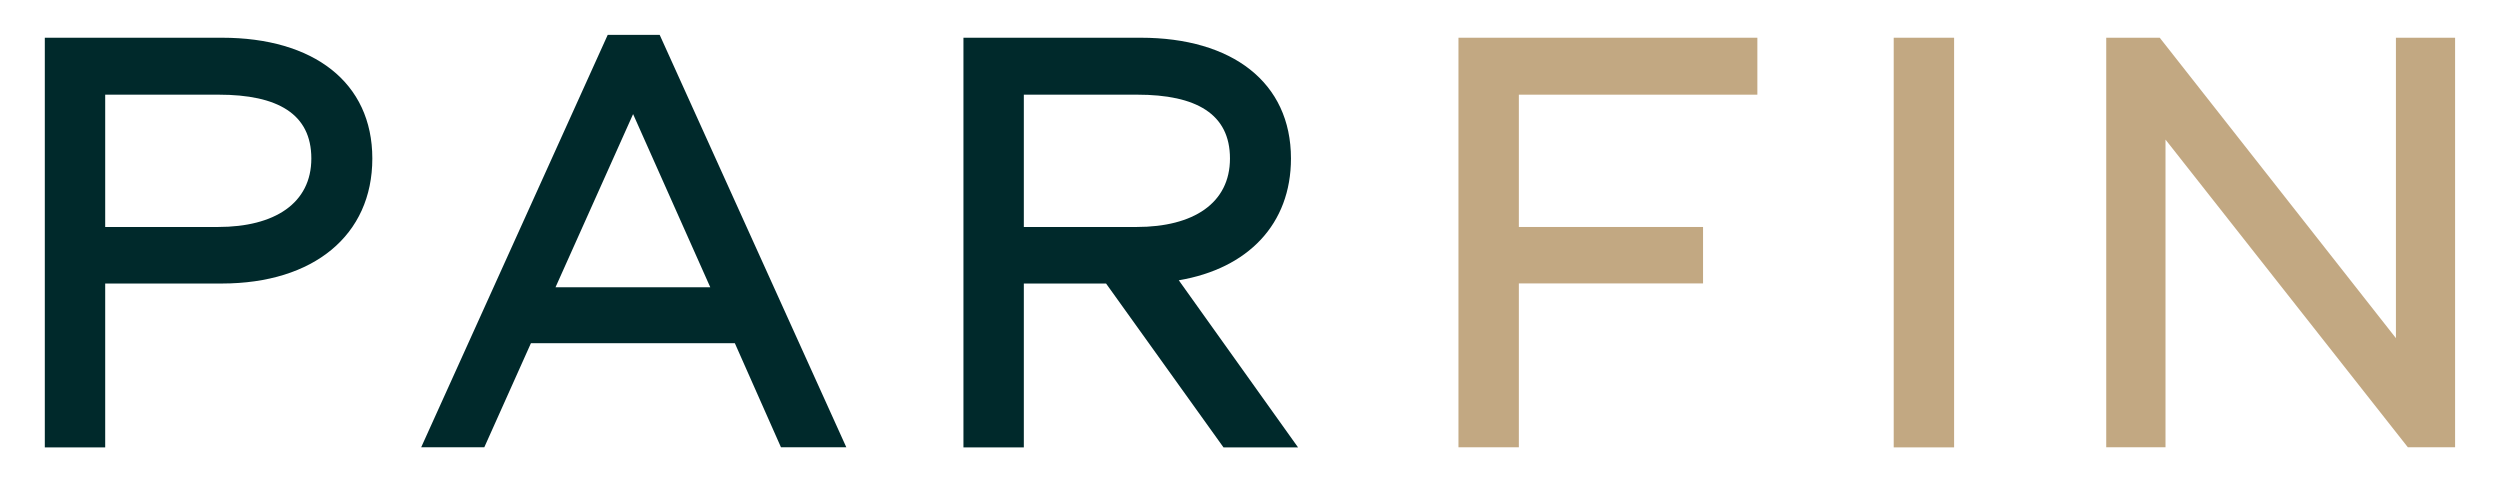 <?xml version="1.0" encoding="utf-8"?>
<!-- Generator: Adobe Illustrator 23.0.3, SVG Export Plug-In . SVG Version: 6.00 Build 0)  -->
<svg version="1.1" id="Layer_1" xmlns="http://www.w3.org/2000/svg" xmlns:xlink="http://www.w3.org/1999/xlink" x="0px" y="0px"
	 viewBox="0 0 247.16 47.67" style="enable-background:new 0 0 247.16 47.67;" xml:space="preserve">
<style type="text/css">
	.st0{fill:#C2A882;}
	.st1{fill:#00292B;}
	.st2{fill:#00FFD4;}
</style>
<g>
	<path class="st1" d="M62.59,11.28l7.63,17.12h-15.3L62.59,11.28z M60.08,3.45L41.64,44.22h6.24l4.61-10.29h20.16l4.56,10.29h6.46
		L65.22,3.45H60.08z"/>
	<g>
		<path class="st1" d="M10.4,9.36h11.22c5.82,0,9.16,1.89,9.16,6.31c0,4.42-3.62,6.77-9.22,6.77H10.4V9.36z M36.81,15.67
			c0-7.54-5.83-11.94-14.86-11.94H4.43v40.5h5.97v-16.2h11.55C30.99,28.02,36.81,23.27,36.81,15.67"/>
		<path class="st1" d="M101.22,22.44V9.36h11.22c5.82,0,9.16,1.9,9.16,6.31c0,4.42-3.62,6.77-9.22,6.77H101.22z M116.54,27.71
			c6.85-1.16,11.09-5.56,11.09-12.04c0-7.54-5.83-11.94-14.85-11.94H95.25v40.5h5.97v-16.2h8.13l11.61,16.2h7.37L116.54,27.71z"/>
	</g>
	<polygon class="st0" points="144.19,3.73 144.19,44.22 150.16,44.22 150.16,28.02 168.37,28.02 168.37,22.44 150.16,22.44 
		150.16,9.36 173.74,9.36 173.74,3.73 	"/>
	<rect x="187.22" y="3.73" class="st0" width="5.97" height="40.5"/>
	<polygon class="st0" points="236.87,3.73 236.87,33.43 213.52,3.73 208.23,3.73 208.23,44.22 214.09,44.22 214.09,13.8 
		238.05,44.22 242.72,44.22 242.72,3.73 	"/>
</g>
</svg>
